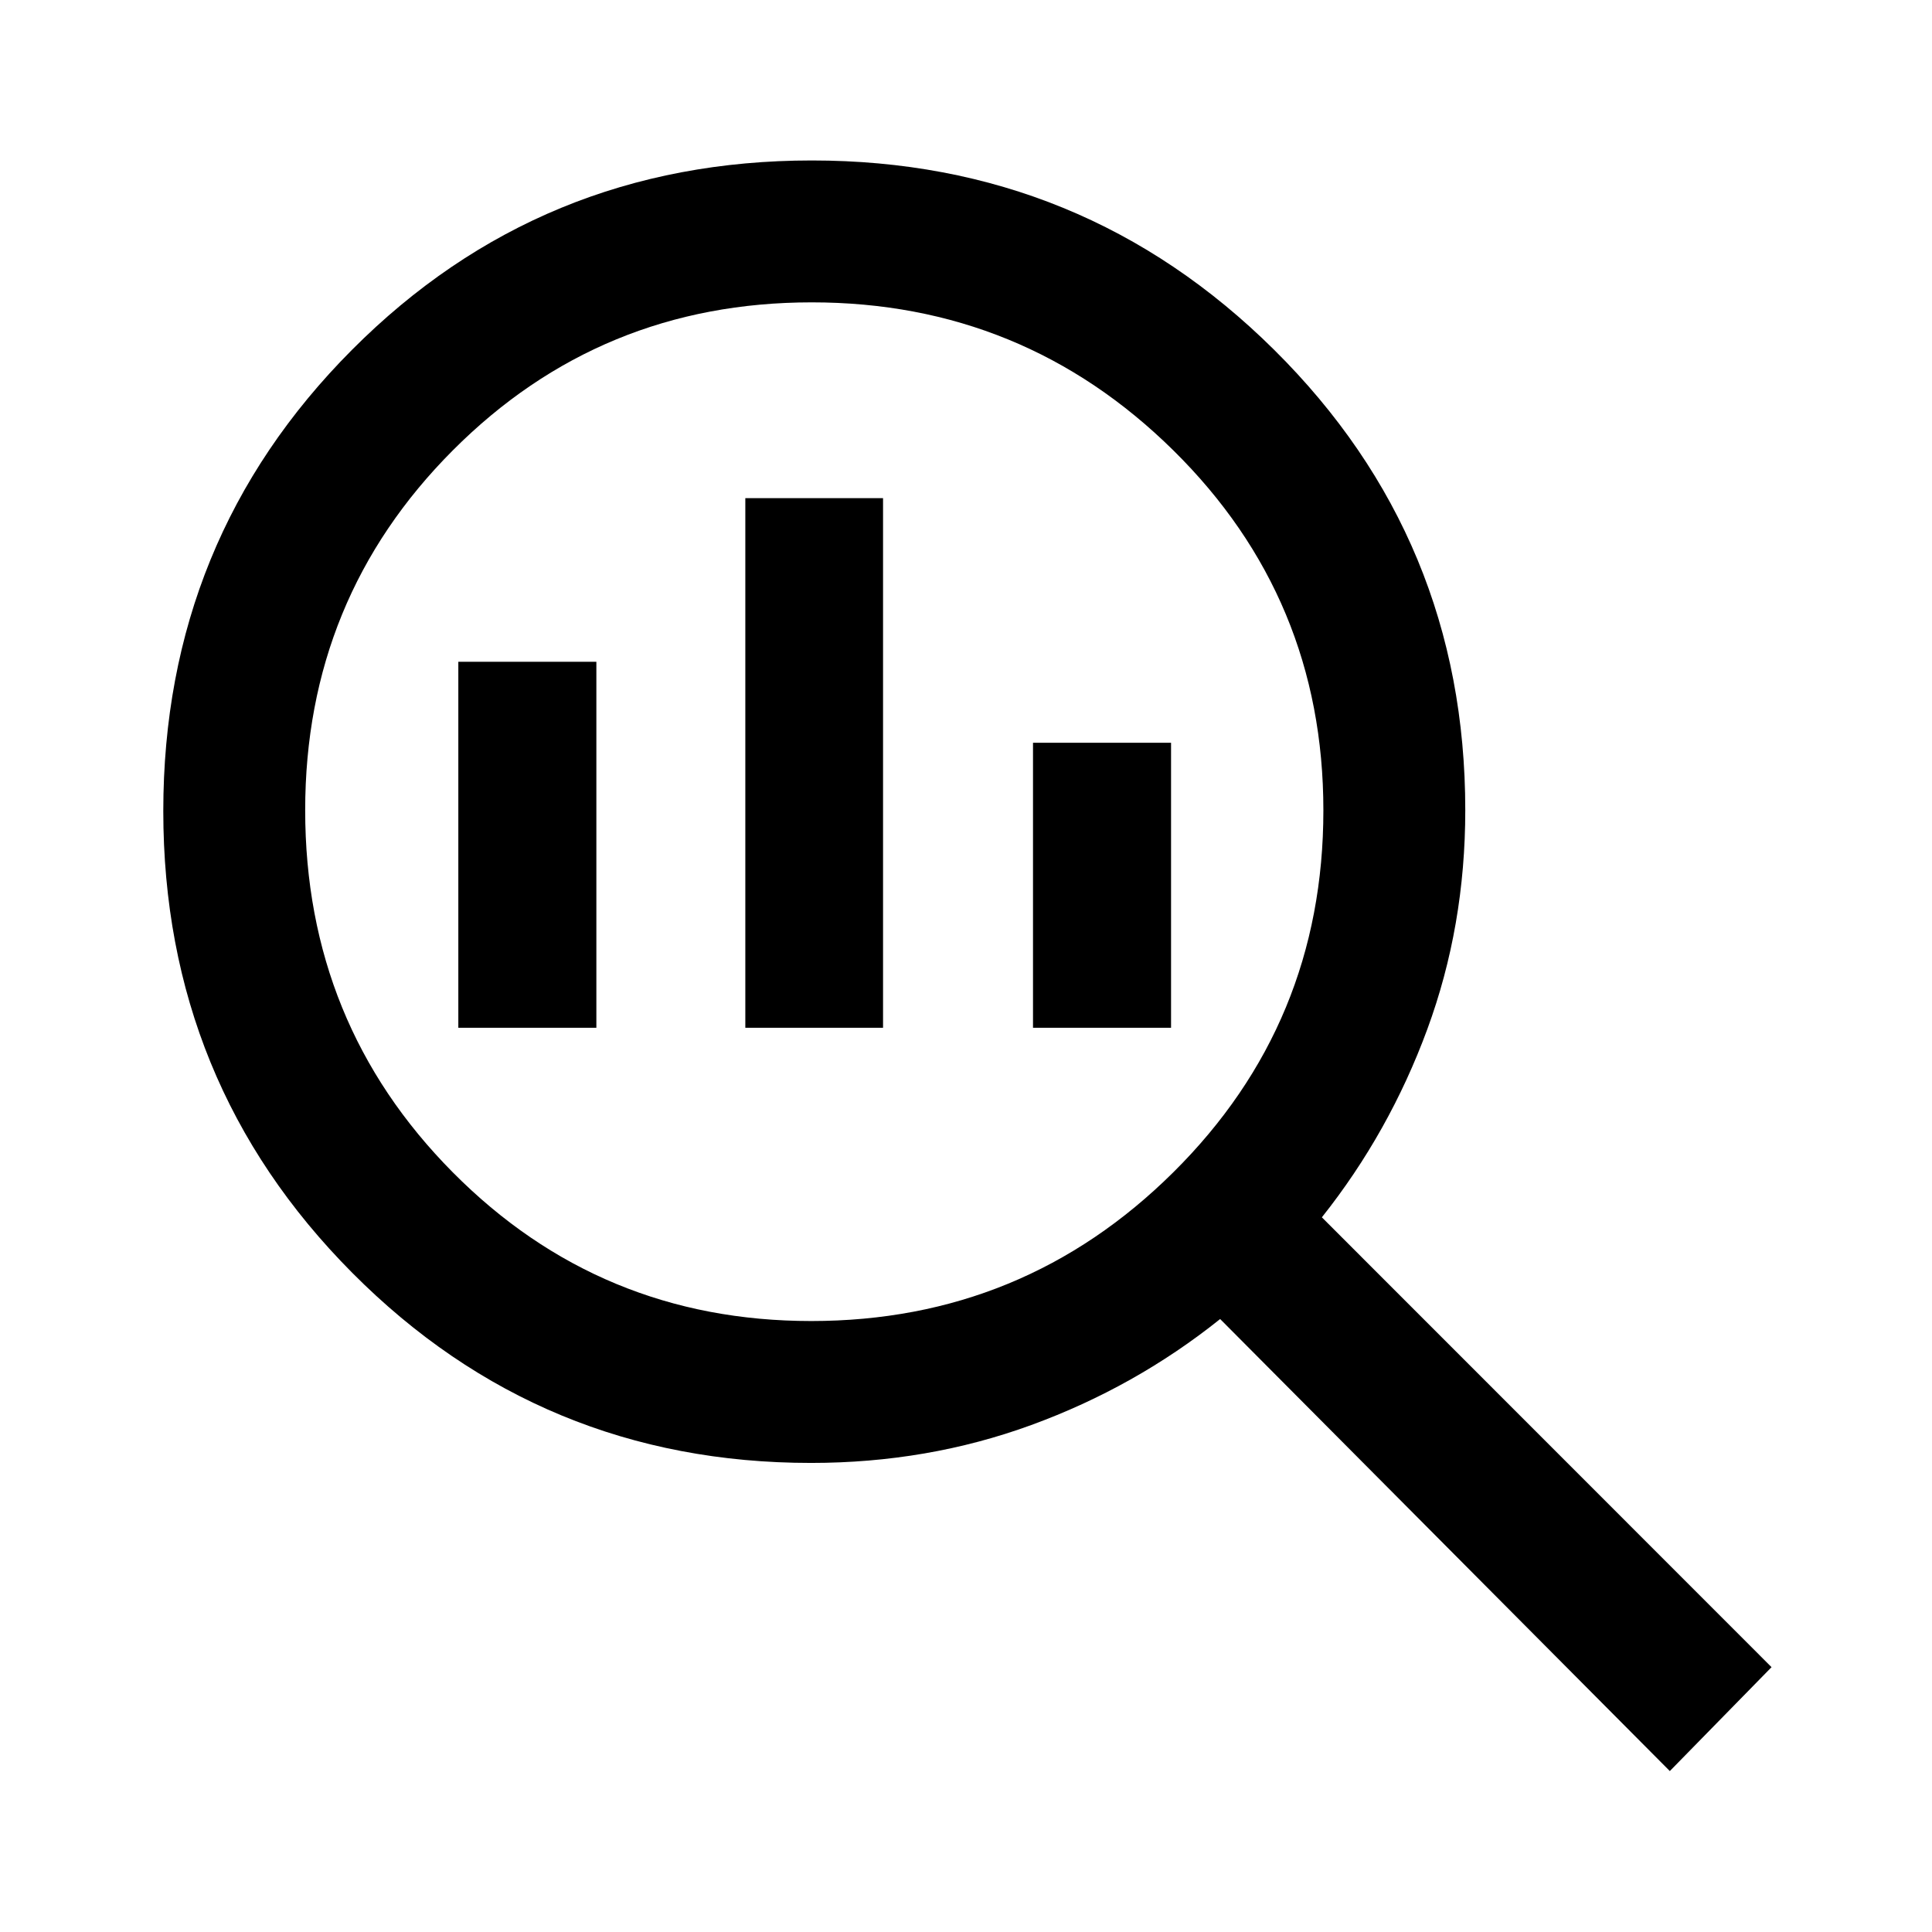<svg xmlns="http://www.w3.org/2000/svg" height="40" viewBox="0 -960 960 960" width="40"><path d="M403.097-303.586q105.407 0 179.945-73.934 74.538-73.933 74.538-179.821 0-105.332-74.558-178.876-74.558-73.544-179.679-73.544-105.021 0-178.36 73.564-73.338 73.564-73.338 178.777 0 105.967 73.297 179.9 73.297 73.934 178.155 73.934Zm-32.749-145.711v-263.181h68.435v263.181h-68.435Zm-142.609 0v-181.87h68.594v181.87h-68.594Zm285.558 0v-141.63h68.594v141.63h-68.594ZM829.725-79.971 606.283-304.58q-42.29 33.834-93.835 52.667-51.545 18.834-109.432 18.834-134.034 0-227.956-94.435T81.138-556.991q0-135.043 93.745-229.16 93.746-94.117 228.532-94.117 134.787 0 229.73 94.122 94.942 94.122 94.942 228.726 0 57.61-18.88 108.878-18.881 51.268-52.381 93.419l223.442 223.529-50.543 51.623Z"/></svg>